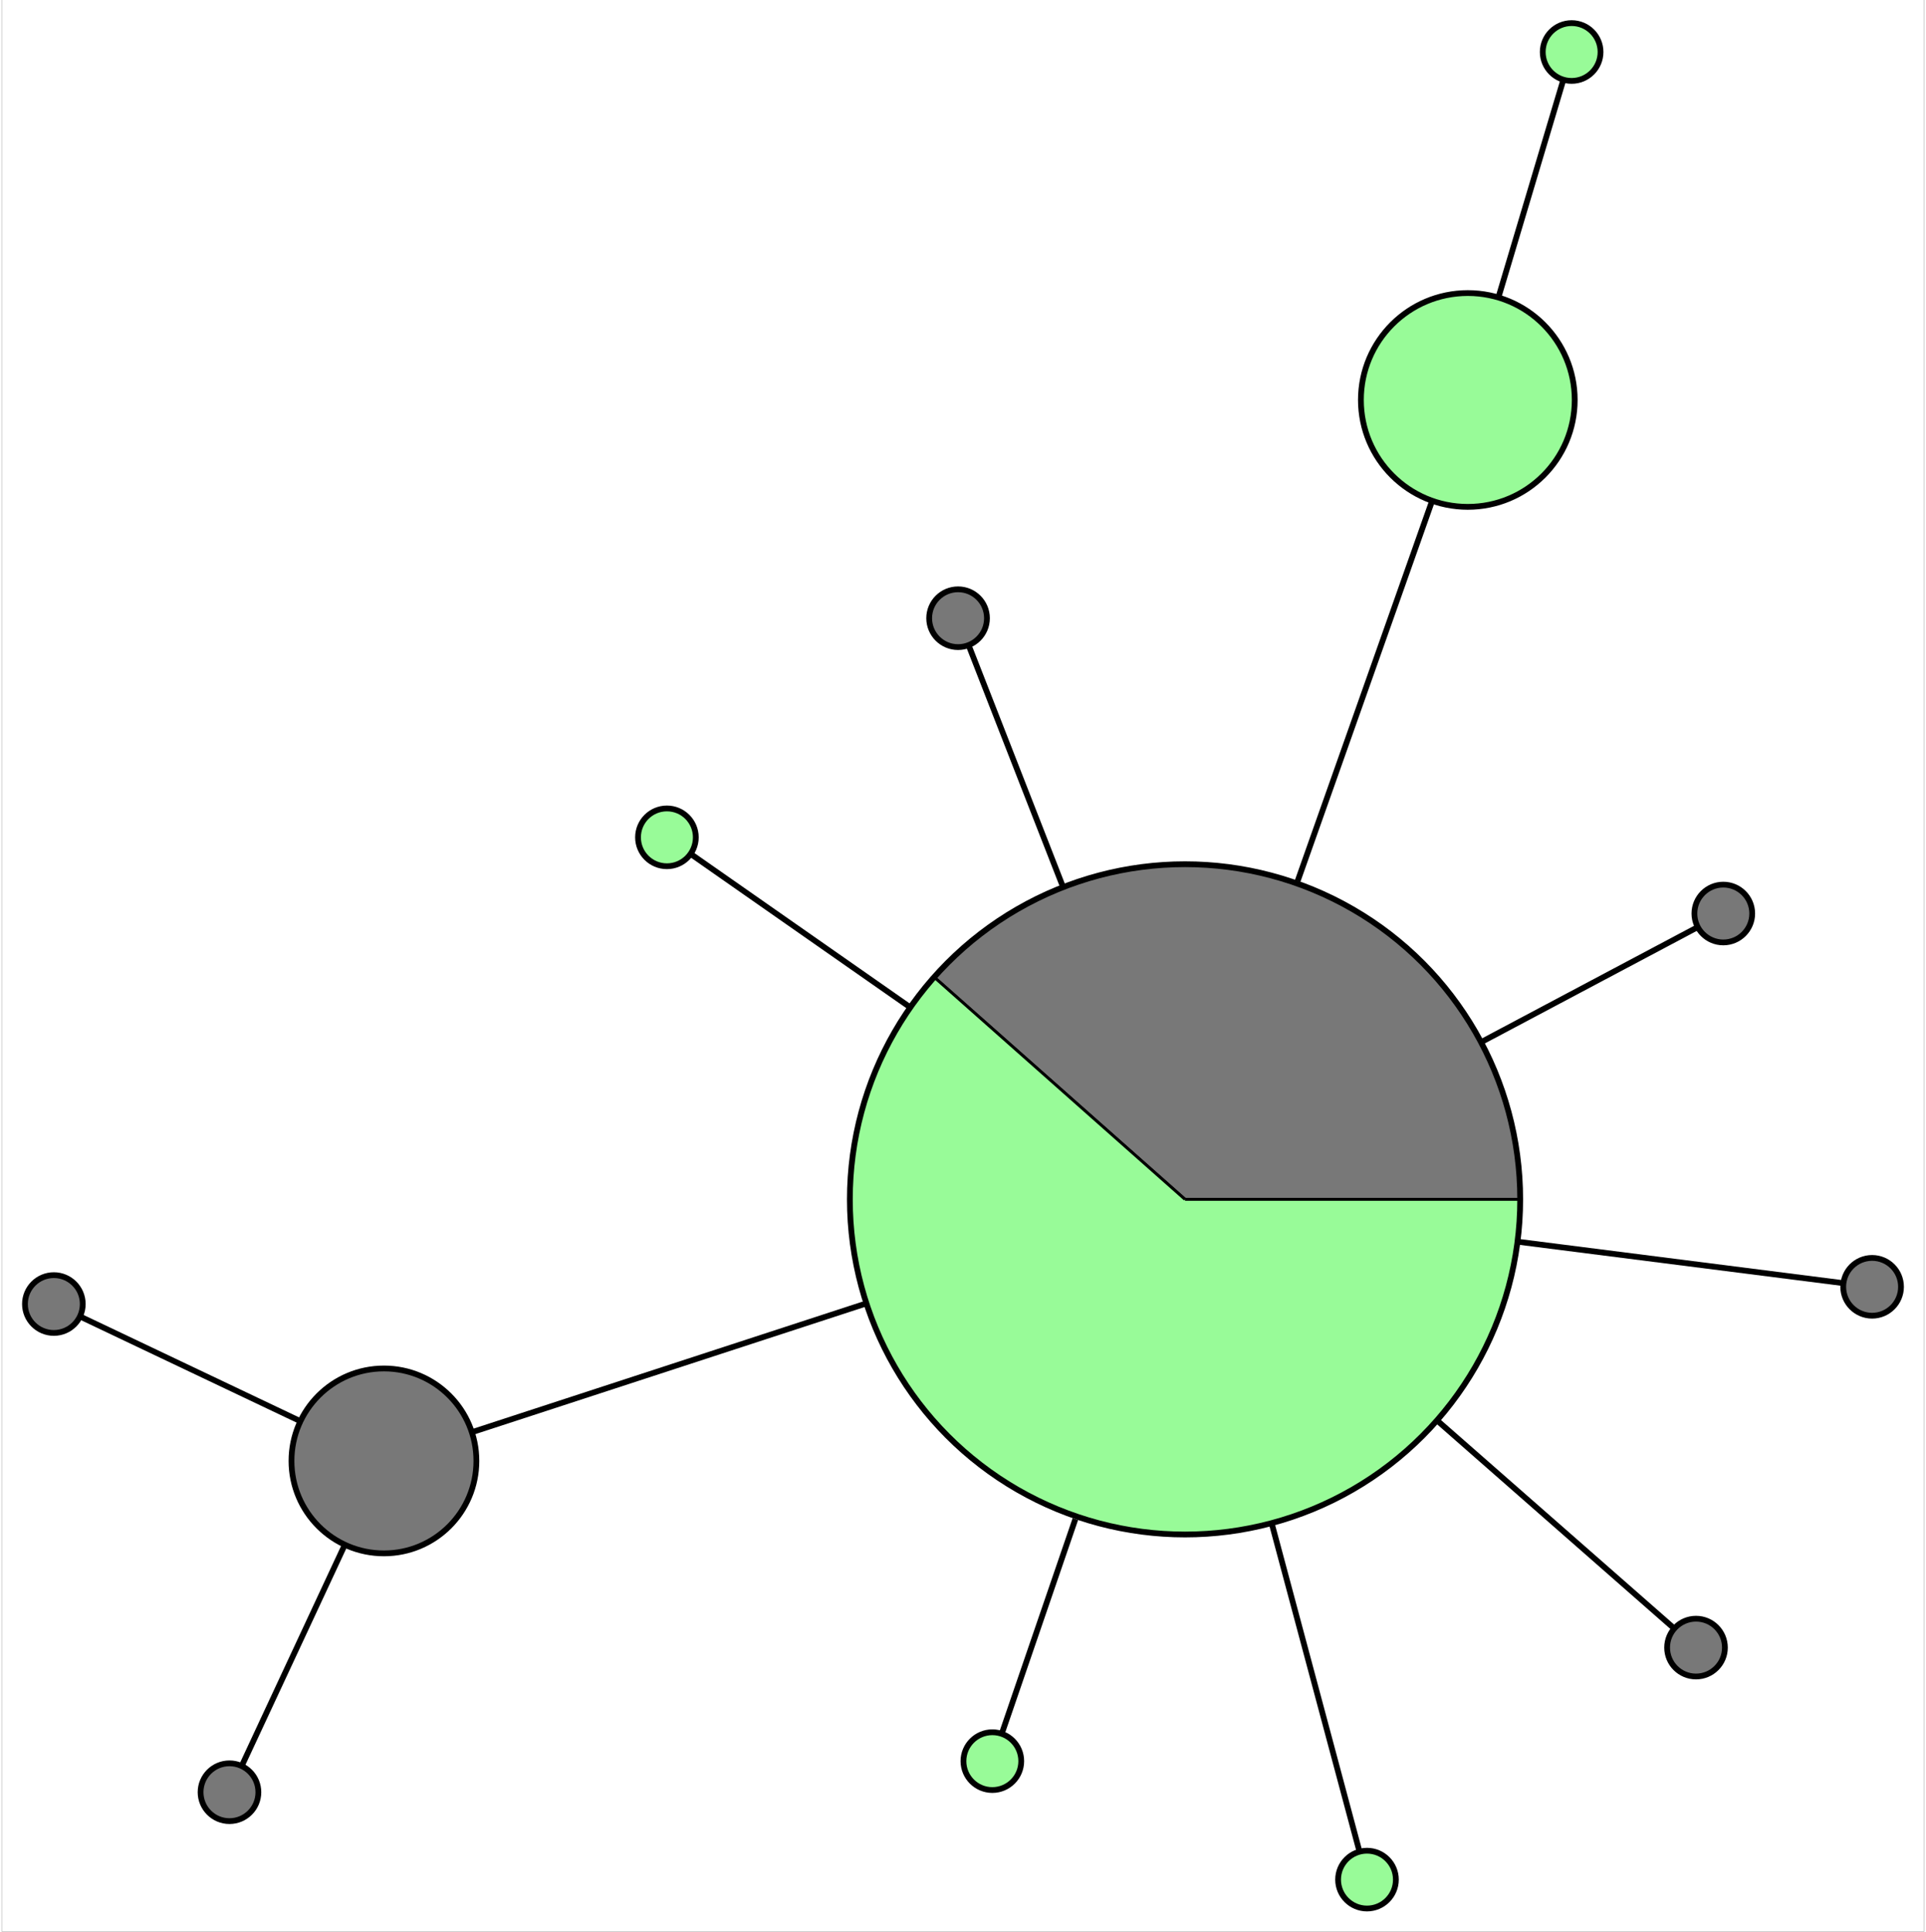 <?xml version="1.0" encoding="UTF-8" standalone="no"?>
<!DOCTYPE svg PUBLIC "-//W3C//DTD SVG 1.1//EN"
 "http://www.w3.org/Graphics/SVG/1.1/DTD/svg11.dtd">
<!-- Generated by graphviz version 2.38.0 (20140413.2041)
 -->
<!-- Title: %3 Pages: 1 -->
<svg width="333pt" height="334pt"
 viewBox="0.00 0.00 332.65 334.29" xmlns="http://www.w3.org/2000/svg" xmlns:xlink="http://www.w3.org/1999/xlink">
<rect x="0.00" y="0.00" width="332.65" height="334.29" fill="#333333" stroke="none"/>
<g id="graph0" class="graph" transform="scale(1 1) rotate(0) translate(188.269 201.721)">
<title>%3</title>
<polygon fill="white" stroke="none" points="-188.269,132.57 -188.269,-201.721 144.376,-201.721 144.376,132.57 -188.269,132.57"/>
<!-- 0 -->
<g id="node1" class="node"><title>0</title>
<path fill="#787878" stroke="black" stroke-width="0.5" d="M16.477,5.843C16.477,5.843 74.477,5.843 74.477,5.843 74.477,4.383 74.422,2.923 74.312,1.467 74.201,0.011 74.036,-1.44 73.817,-2.884 73.597,-4.328 73.323,-5.762 72.995,-7.185 72.667,-8.608 72.285,-10.018 71.851,-11.412 71.416,-12.806 70.93,-14.184 70.391,-15.541 69.853,-16.898 69.263,-18.235 68.624,-19.548 67.985,-20.86 67.296,-22.149 66.56,-23.41 65.823,-24.67 65.04,-25.903 64.21,-27.105 63.381,-28.306 62.506,-29.477 61.588,-30.612 60.67,-31.748 59.71,-32.849 58.709,-33.912 57.708,-34.975 56.668,-36 55.589,-36.985 54.511,-37.969 53.396,-38.913 52.247,-39.814 51.097,-40.714 49.914,-41.571 48.7,-42.382 47.486,-43.194 46.242,-43.959 44.97,-44.676 43.698,-45.393 42.399,-46.062 41.077,-46.682 39.755,-47.301 38.409,-47.87 37.044,-48.388 35.679,-48.906 34.294,-49.372 32.894,-49.785 31.493,-50.199 30.078,-50.559 28.65,-50.865 27.222,-51.172 25.784,-51.424 24.337,-51.622 22.89,-51.82 21.436,-51.963 19.979,-52.051 18.521,-52.139 17.061,-52.172 15.601,-52.15 14.141,-52.128 12.682,-52.051 11.228,-51.919 9.774,-51.787 8.325,-51.6 6.885,-51.358 5.445,-51.117 4.014,-50.821 2.597,-50.472 1.179,-50.122 -0.225,-49.719 -1.613,-49.264 -3,-48.809 -4.37,-48.301 -5.719,-47.742 -7.068,-47.183 -8.395,-46.574 -9.698,-45.915 -11.001,-45.256 -12.279,-44.548 -13.529,-43.792 -14.778,-43.037 -15.999,-42.235 -17.188,-41.387 -18.377,-40.539 -19.534,-39.647 -20.655,-38.712 -21.777,-37.778 -22.863,-36.801 -23.911,-35.784 -24.959,-34.767 -25.968,-33.711 -26.937,-32.618 -26.937,-32.618 16.477,5.843 16.477,5.843"/>
<path fill="palegreen" stroke="black" stroke-width="0.5" d="M16.477,5.843C16.477,5.843 -26.937,-32.618 -26.937,-32.618 -28.486,-30.869 -29.929,-29.028 -31.256,-27.105 -32.584,-25.182 -33.794,-23.18 -34.879,-21.111 -35.965,-19.042 -36.925,-16.909 -37.754,-14.724 -38.583,-12.539 -39.278,-10.306 -39.838,-8.037 -40.397,-5.768 -40.818,-3.468 -41.1,-1.148 -41.382,1.172 -41.523,3.506 -41.523,5.843 -41.523,8.18 -41.382,10.514 -41.1,12.834 -40.818,15.154 -40.397,17.454 -39.838,19.723 -39.278,21.992 -38.583,24.225 -37.754,26.41 -36.925,28.595 -35.965,30.728 -34.879,32.797 -33.794,34.866 -32.584,36.868 -31.256,38.791 -29.929,40.714 -28.486,42.555 -26.937,44.304 -25.387,46.053 -23.733,47.707 -21.984,49.257 -20.235,50.806 -18.394,52.249 -16.471,53.576 -14.548,54.904 -12.546,56.114 -10.477,57.199 -8.408,58.285 -6.275,59.245 -4.09,60.074 -1.905,60.903 0.328,61.598 2.597,62.158 4.866,62.717 7.166,63.138 9.486,63.42 11.806,63.702 14.14,63.843 16.477,63.843 18.814,63.843 21.148,63.702 23.468,63.42 25.788,63.138 28.088,62.717 30.357,62.158 32.626,61.598 34.859,60.903 37.044,60.074 39.229,59.245 41.362,58.285 43.431,57.199 45.5,56.114 47.502,54.904 49.425,53.576 51.348,52.249 53.189,50.806 54.938,49.257 56.687,47.707 58.341,46.053 59.891,44.304 61.44,42.555 62.883,40.714 64.21,38.791 65.537,36.868 66.748,34.866 67.834,32.797 68.919,30.728 69.879,28.595 70.708,26.41 71.537,24.225 72.232,21.992 72.792,19.723 73.351,17.454 73.772,15.154 74.054,12.834 74.336,10.514 74.477,8.18 74.477,5.843 74.477,5.843 16.477,5.843 16.477,5.843"/>
<ellipse fill="none" stroke="black" cx="16.477" cy="5.843" rx="58" ry="58"/>
</g>
<!-- 1 -->
<g id="node2" class="node"><title>1</title>
<ellipse fill="palegreen" stroke="black" cx="65.412" cy="-132.503" rx="18.5" ry="18.5"/>
</g>
<!-- 0&#45;&#45;1 -->
<g id="edge1" class="edge"><title>0&#45;&#45;1</title>
<path fill="none" stroke="black" d="M35.958,-49.232C44.221,-72.591 53.275,-98.19 59.134,-114.754"/>
</g>
<!-- 4 -->
<g id="node5" class="node"><title>4</title>
<ellipse fill="palegreen" stroke="black" cx="83.38" cy="-192.721" rx="5" ry="5"/>
</g>
<!-- 1&#45;&#45;4 -->
<g id="edge2" class="edge"><title>1&#45;&#45;4</title>
<path fill="none" stroke="black" d="M70.706,-150.244C74.557,-163.15 79.503,-179.726 81.92,-187.825"/>
</g>
<!-- 2 -->
<g id="node3" class="node"><title>2</title>
<ellipse fill="#787878" stroke="black" cx="-122.149" cy="51.109" rx="16" ry="16"/>
</g>
<!-- 2&#45;&#45;0 -->
<g id="edge3" class="edge"><title>2&#45;&#45;0</title>
<path fill="none" stroke="black" d="M-106.784,46.092C-90.359,40.728 -63.356,31.911 -38.805,23.894"/>
</g>
<!-- 3 -->
<g id="node4" class="node"><title>3</title>
<ellipse fill="#787878" stroke="black" cx="-22.797" cy="-94.732" rx="5" ry="5"/>
</g>
<!-- 3&#45;&#45;0 -->
<g id="edge4" class="edge"><title>3&#45;&#45;0</title>
<path fill="none" stroke="black" d="M-20.902,-89.881C-17.807,-81.955 -11.336,-65.383 -4.635,-48.221"/>
</g>
<!-- 5 -->
<g id="node6" class="node"><title>5</title>
<ellipse fill="#787878" stroke="black" cx="-179.269" cy="23.959" rx="5" ry="5"/>
</g>
<!-- 5&#45;&#45;2 -->
<g id="edge5" class="edge"><title>5&#45;&#45;2</title>
<path fill="none" stroke="black" d="M-174.399,26.274C-166.197,30.172 -149.315,38.197 -136.952,44.073"/>
</g>
<!-- 6 -->
<g id="node7" class="node"><title>6</title>
<ellipse fill="#787878" stroke="black" cx="-148.878" cy="108.445" rx="5" ry="5"/>
</g>
<!-- 6&#45;&#45;2 -->
<g id="edge6" class="edge"><title>6&#45;&#45;2</title>
<path fill="none" stroke="black" d="M-146.599,103.556C-142.761,95.324 -134.861,78.377 -129.076,65.967"/>
</g>
<!-- 7 -->
<g id="node8" class="node"><title>7</title>
<ellipse fill="#787878" stroke="black" cx="135.376" cy="20.978" rx="5" ry="5"/>
</g>
<!-- 7&#45;&#45;0 -->
<g id="edge7" class="edge"><title>7&#45;&#45;0</title>
<path fill="none" stroke="black" d="M130.267,20.328C120.266,19.055 97.08,16.103 74.229,13.194"/>
</g>
<!-- 8 -->
<g id="node9" class="node"><title>8</title>
<ellipse fill="palegreen" stroke="black" cx="-16.866" cy="103.067" rx="5" ry="5"/>
</g>
<!-- 8&#45;&#45;0 -->
<g id="edge8" class="edge"><title>8&#45;&#45;0</title>
<path fill="none" stroke="black" d="M-15.166,98.112C-12.671,90.837 -7.742,76.465 -2.503,61.187"/>
</g>
<!-- 9 -->
<g id="node10" class="node"><title>9</title>
<ellipse fill="palegreen" stroke="black" cx="47.966" cy="123.57" rx="5" ry="5"/>
</g>
<!-- 9&#45;&#45;0 -->
<g id="edge9" class="edge"><title>9&#45;&#45;0</title>
<path fill="none" stroke="black" d="M46.613,118.512C43.929,108.477 37.66,85.037 31.53,62.121"/>
</g>
<!-- 10 -->
<g id="node11" class="node"><title>10</title>
<ellipse fill="#787878" stroke="black" cx="104.902" cy="83.416" rx="5" ry="5"/>
</g>
<!-- 10&#45;&#45;0 -->
<g id="edge10" class="edge"><title>10&#45;&#45;0</title>
<path fill="none" stroke="black" d="M101.102,80.083C93.764,73.645 76.879,58.832 60.107,44.118"/>
</g>
<!-- 11 -->
<g id="node12" class="node"><title>11</title>
<ellipse fill="palegreen" stroke="black" cx="-73.181" cy="-56.809" rx="5" ry="5"/>
</g>
<!-- 11&#45;&#45;0 -->
<g id="edge11" class="edge"><title>11&#45;&#45;0</title>
<path fill="none" stroke="black" d="M-68.857,-53.787C-61.721,-48.801 -46.724,-38.321 -31.264,-27.518"/>
</g>
<!-- 12 -->
<g id="node13" class="node"><title>12</title>
<ellipse fill="#787878" stroke="black" cx="109.625" cy="-43.623" rx="5" ry="5"/>
</g>
<!-- 12&#45;&#45;0 -->
<g id="edge12" class="edge"><title>12&#45;&#45;0</title>
<path fill="none" stroke="black" d="M105.132,-41.237C98.009,-37.455 83.348,-29.669 67.963,-21.499"/>
</g>
</g>
</svg>

